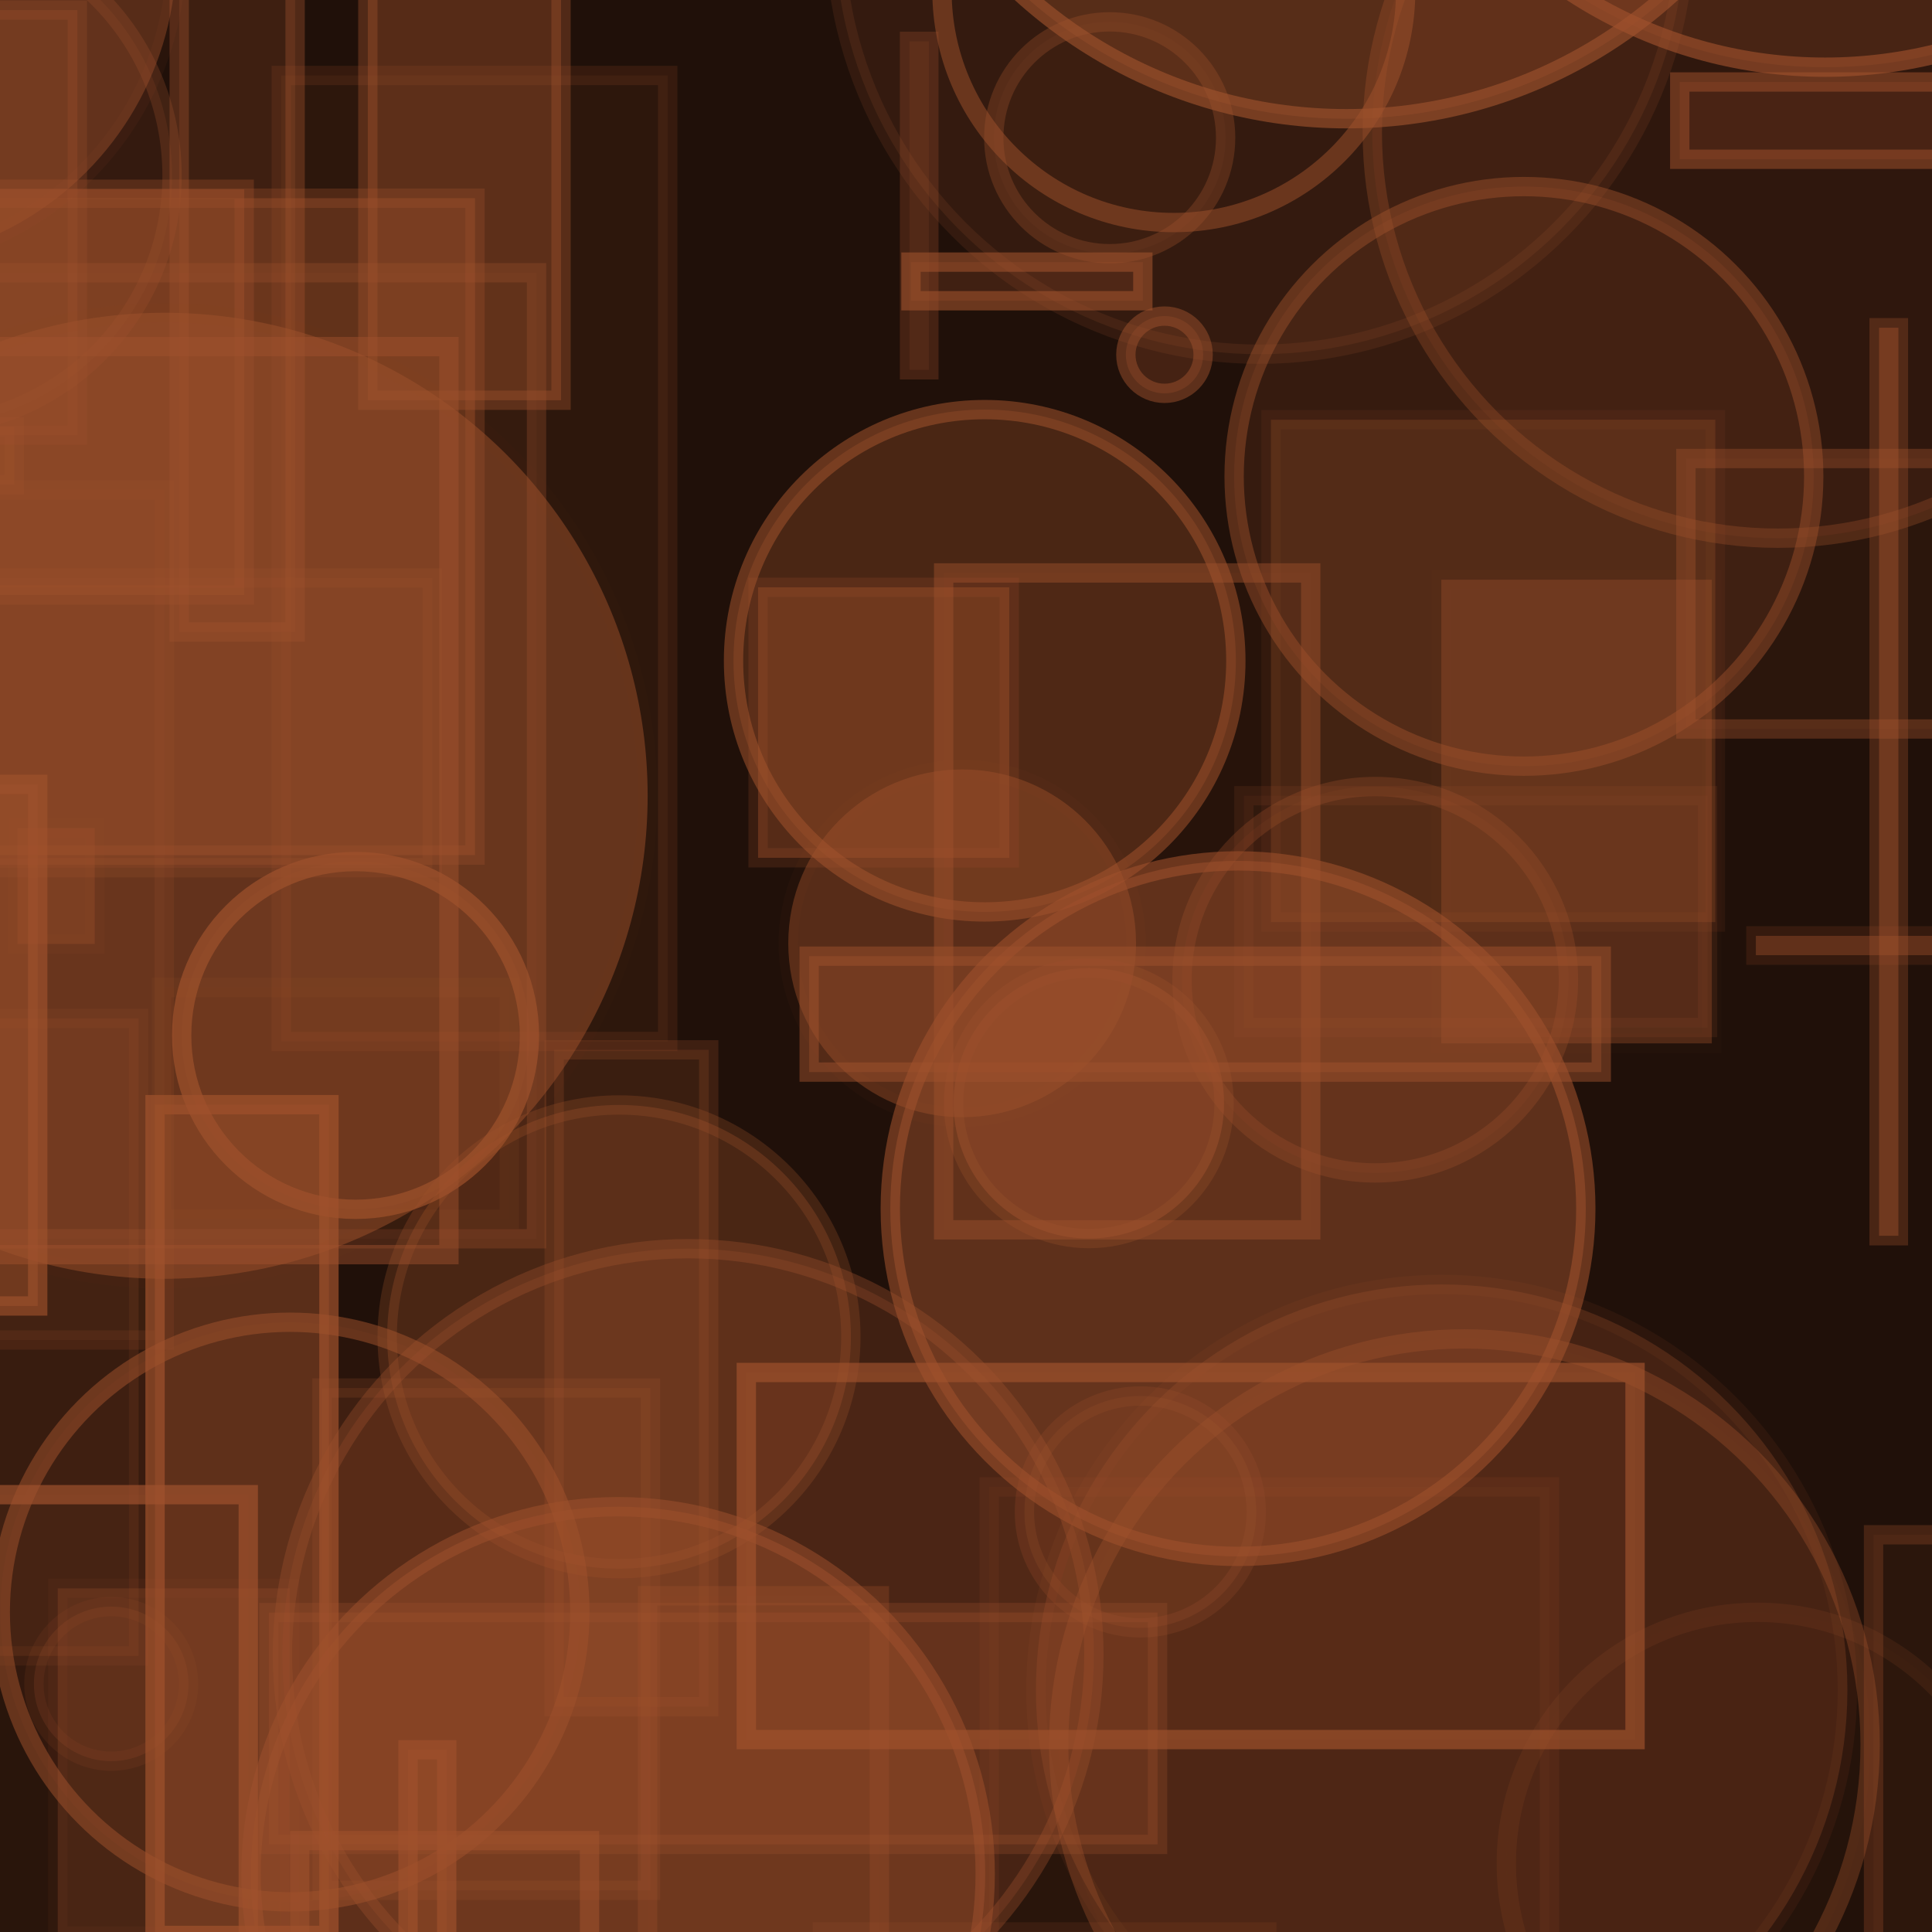 <?xml version="1.0" encoding="UTF-8" ?>
<!DOCTYPE svg PUBLIC "-//W3C//DTD SVG 1.1//EN" "http://www.w3.org/Graphics/SVG/1.1/DTD/svg11.dtd">
<svg width="100" height="100" xmlns="http://www.w3.org/2000/svg" version="1.1">
  <rect x="0" y="0" width="100" height="100" fill="black"/>
  <rect x="0" y="0" width="100" height="100" fill="rgb(160, 82, 45)" fill-opacity="0.2"/>
  <rect x="66.698" y="-33.957" width="21" height="22" stroke="rgb(160, 82, 45)" fill="rgb(160, 82, 45)" fill-opacity="0.14" stroke-opacity="0.12"/>
  <rect x="-6.625" y="29.915" width="29" height="15" stroke="rgb(160, 82, 45)" fill="rgb(160, 82, 45)" fill-opacity="0.18" stroke-opacity="0.21"/>
  <rect x="96.974" y="79.44" width="37" height="33" stroke="rgb(160, 82, 45)" fill="rgb(160, 82, 45)" fill-opacity="0.09" stroke-opacity="0.3"/>
  <rect x="86.944" y="4.243" width="20" height="4" stroke="rgb(160, 82, 45)" fill="rgb(160, 82, 45)" fill-opacity="0.23" stroke-opacity="0.52"/>
  <rect x="65.785" y="21.725" width="23" height="26" stroke="rgb(160, 82, 45)" fill="rgb(160, 82, 45)" fill-opacity="0.28" stroke-opacity="0.1"/>
  <rect x="-42.486" y="18.674" width="23" height="35" stroke="rgb(160, 82, 45)" fill="rgb(160, 82, 45)" fill-opacity="0.28" stroke-opacity="0.28"/>
  <rect x="31.41" y="-48.768" width="33" height="39" stroke="rgb(160, 82, 45)" fill="rgb(160, 82, 45)" fill-opacity="0.17" stroke-opacity="0.49"/>
  <circle cx="74.621" cy="87.483" r="21" stroke="rgb(160, 82, 45)" fill="rgb(160, 82, 45)" fill-opacity="0.29" stroke-opacity="0.1"/>
  <circle cx="56.357" cy="57.107" r="7" stroke="rgb(160, 82, 45)" fill="rgb(160, 82, 45)" fill-opacity="0.49" stroke-opacity="0.28"/>
  <rect x="-30.36" y="9.796" width="43" height="21" stroke="rgb(160, 82, 45)" fill="rgb(160, 82, 45)" fill-opacity="0.42" stroke-opacity="0.32"/>
  <rect x="33.516" y="82.595" width="12" height="33" stroke="rgb(160, 82, 45)" fill="rgb(160, 82, 45)" fill-opacity="0.03" stroke-opacity="0.3"/>
  <rect x="-39.706" y="55.607" width="36" height="13" stroke="rgb(160, 82, 45)" fill="rgb(160, 82, 45)" fill-opacity="0.22" stroke-opacity="0.26"/>
  <rect x="39.237" y="30.4" width="13" height="14" stroke="rgb(160, 82, 45)" fill="rgb(160, 82, 45)" fill-opacity="0.42" stroke-opacity="0.2"/>
  <circle cx="59.024" cy="78.257" r="6" stroke="rgb(160, 82, 45)" fill="rgb(160, 82, 45)" fill-opacity="0.22" stroke-opacity="0.23"/>
  <rect x="-44.74" y="25.886" width="41" height="27" stroke="rgb(160, 82, 45)" fill="rgb(160, 82, 45)" fill-opacity="0.46" stroke-opacity="0.48"/>
  <rect x="38.63" y="71.04" width="46" height="19" stroke="rgb(160, 82, 45)" fill="rgb(160, 82, 45)" fill-opacity="0.12" stroke-opacity="0.67"/>
  <circle cx="49.801" cy="48.826" r="9" stroke="rgb(160, 82, 45)" fill="rgb(160, 82, 45)" fill-opacity="0.43" stroke-opacity="0.04"/>
  <circle cx="1.826" cy="-39.744" r="3" stroke="rgb(160, 82, 45)" fill="rgb(160, 82, 45)" fill-opacity="0.19" stroke-opacity="0.0"/>
  <rect x="21.121" y="90.571" width="2" height="47" stroke="rgb(160, 82, 45)" fill="rgb(160, 82, 45)" fill-opacity="0.33" stroke-opacity="0.63"/>
  <rect x="-6.995" y="0.524" width="11" height="22" stroke="rgb(160, 82, 45)" fill="rgb(160, 82, 45)" fill-opacity="0.29" stroke-opacity="0.25"/>
  <rect x="61.167" y="-25.03" width="21" height="9" stroke="rgb(160, 82, 45)" fill="rgb(160, 82, 45)" fill-opacity="0.25" stroke-opacity="0.18"/>
  <rect x="-5.498" y="25.358" width="14" height="44" stroke="rgb(160, 82, 45)" fill="rgb(160, 82, 45)" fill-opacity="0.11" stroke-opacity="0.17"/>
  <rect x="42.57" y="99.994" width="23" height="21" stroke="rgb(160, 82, 45)" fill="rgb(160, 82, 45)" fill-opacity="0.15" stroke-opacity="0.14"/>
  <circle cx="-4.095" cy="9.088" r="13" stroke="rgb(160, 82, 45)" fill="rgb(160, 82, 45)" fill-opacity="0.16" stroke-opacity="0.27"/>
  <circle cx="50.967" cy="34.201" r="13" stroke="rgb(160, 82, 45)" fill="rgb(160, 82, 45)" fill-opacity="0.33" stroke-opacity="0.55"/>
  <circle cx="78.878" cy="24.657" r="15" stroke="rgb(160, 82, 45)" fill="rgb(160, 82, 45)" fill-opacity="0.18" stroke-opacity="0.46"/>
  <circle cx="57.438" cy="7.131" r="6" stroke="rgb(160, 82, 45)" fill="rgb(160, 82, 45)" fill-opacity="0.07" stroke-opacity="0.32"/>
  <circle cx="90.491" cy="98.649" r="0" stroke="rgb(160, 82, 45)" fill="rgb(160, 82, 45)" fill-opacity="0.35" stroke-opacity="0.21"/>
  <rect x="-22.229" y="14.119" width="50" height="50" stroke="rgb(160, 82, 45)" fill="rgb(160, 82, 45)" fill-opacity="0.07" stroke-opacity="0.31"/>
  <circle cx="15.014" cy="83.439" r="15" stroke="rgb(160, 82, 45)" fill="rgb(160, 82, 45)" fill-opacity="0.07" stroke-opacity="0.52"/>
  <rect x="-31.825" y="52.71" width="39" height="33" stroke="rgb(160, 82, 45)" fill="rgb(160, 82, 45)" fill-opacity="0.19" stroke-opacity="0.13"/>
  <circle cx="30.762" cy="-40.823" r="19" stroke="rgb(160, 82, 45)" fill="rgb(160, 82, 45)" fill-opacity="0.43" stroke-opacity="0.1"/>
  <rect x="8.026" y="57.178" width="9" height="43" stroke="rgb(160, 82, 45)" fill="rgb(160, 82, 45)" fill-opacity="0.45" stroke-opacity="0.7"/>
  <circle cx="71.182" cy="50.71" r="10" stroke="rgb(160, 82, 45)" fill="rgb(160, 82, 45)" fill-opacity="0.1" stroke-opacity="0.3"/>
  <rect x="-19.507" y="-30.719" width="17" height="14" stroke="rgb(160, 82, 45)" fill="rgb(160, 82, 45)" fill-opacity="0.4" stroke-opacity="0.28"/>
  <circle cx="92.031" cy="6.857" r="21" stroke="rgb(160, 82, 45)" fill="rgb(160, 82, 45)" fill-opacity="0.12" stroke-opacity="0.33"/>
  <circle cx="32.041" cy="69.193" r="12" stroke="rgb(160, 82, 45)" fill="rgb(160, 82, 45)" fill-opacity="0.33" stroke-opacity="0.28"/>
  <circle cx="18.403" cy="53.594" r="9" stroke="rgb(160, 82, 45)" fill="rgb(160, 82, 45)" fill-opacity="0.19" stroke-opacity="0.69"/>
  <circle cx="60.274" cy="18.36" r="2" stroke="rgb(160, 82, 45)" fill="rgb(160, 82, 45)" fill-opacity="0.29" stroke-opacity="0.49"/>
  <rect x="9.275" y="-16.289" width="6" height="49" stroke="rgb(160, 82, 45)" fill="rgb(160, 82, 45)" fill-opacity="0.24" stroke-opacity="0.38"/>
  <circle cx="3.973" cy="-40.992" r="19" stroke="rgb(160, 82, 45)" fill="rgb(160, 82, 45)" fill-opacity="0.07" stroke-opacity="0.2"/>
  <rect x="-10.762" y="92.206" width="3" height="9" stroke="rgb(160, 82, 45)" fill="rgb(160, 82, 45)" fill-opacity="0.48" stroke-opacity="0.23"/>
  <rect x="14.56" y="3.906" width="20" height="50" stroke="rgb(160, 82, 45)" fill="rgb(160, 82, 45)" fill-opacity="0.11" stroke-opacity="0.17"/>
  <rect x="49.3" y="-32.822" width="45" height="21" stroke="rgb(160, 82, 45)" fill="rgb(160, 82, 45)" fill-opacity="0.21" stroke-opacity="0.04"/>
  <rect x="-27.048" y="40.597" width="29" height="27" stroke="rgb(160, 82, 45)" fill="rgb(160, 82, 45)" fill-opacity="0.48" stroke-opacity="0.64"/>
  <circle cx="69.688" cy="-18.855" r="25" stroke="rgb(160, 82, 45)" fill="rgb(160, 82, 45)" fill-opacity="0.33" stroke-opacity="0.62"/>
  <circle cx="78.067" cy="-40.996" r="1" stroke="rgb(160, 82, 45)" fill="rgb(160, 82, 45)" fill-opacity="0.02" stroke-opacity="0.63"/>
  <rect x="97.261" y="16.963" width="1" height="47" stroke="rgb(160, 82, 45)" fill="rgb(160, 82, 45)" fill-opacity="0.46" stroke-opacity="0.32"/>
  <rect x="90.884" y="48.44" width="13" height="1" stroke="rgb(160, 82, 45)" fill="rgb(160, 82, 45)" fill-opacity="0.41" stroke-opacity="0.17"/>
  <rect x="-41.959" y="47.397" width="37" height="32" stroke="rgb(160, 82, 45)" fill="rgb(160, 82, 45)" fill-opacity="0.01" stroke-opacity="0.11"/>
  <circle cx="40.562" cy="-40.724" r="21" stroke="rgb(160, 82, 45)" fill="rgb(160, 82, 45)" fill-opacity="0.47" stroke-opacity="0.1"/>
  <circle cx="-31.524" cy="39.418" r="20" stroke="rgb(160, 82, 45)" fill="rgb(160, 82, 45)" fill-opacity="0.29" stroke-opacity="0.16"/>
  <circle cx="-7.713" cy="-40.655" r="2" stroke="rgb(160, 82, 45)" fill="rgb(160, 82, 45)" fill-opacity="0.37" stroke-opacity="0.6"/>
  <circle cx="65.206" cy="-3.666" r="22" stroke="rgb(160, 82, 45)" fill="rgb(160, 82, 45)" fill-opacity="0.16" stroke-opacity="0.16"/>
  <circle cx="-20.156" cy="82.094" r="4" stroke="rgb(160, 82, 45)" fill="rgb(160, 82, 45)" fill-opacity="0.33" stroke-opacity="0.33"/>
  <rect x="19.039" y="-5.284" width="10" height="26" stroke="rgb(160, 82, 45)" fill="rgb(160, 82, 45)" fill-opacity="0.42" stroke-opacity="0.38"/>
  <circle cx="-41.489" cy="28.269" r="16" stroke="rgb(160, 82, 45)" fill="rgb(160, 82, 45)" fill-opacity="0.11" stroke-opacity="0.52"/>
  <rect x="-22.413" y="10.259" width="47" height="34" stroke="rgb(160, 82, 45)" fill="rgb(160, 82, 45)" fill-opacity="0.42" stroke-opacity="0.3"/>
  <circle cx="31.994" cy="96.987" r="19" stroke="rgb(160, 82, 45)" fill="rgb(160, 82, 45)" fill-opacity="0.48" stroke-opacity="0.51"/>
  <circle cx="8.522" cy="41.189" r="25" stroke="rgb(160, 82, 45)" fill="rgb(160, 82, 45)" fill-opacity="0.49" stroke-opacity="0.02"/>
  <circle cx="-28.927" cy="-29.139" r="14" stroke="rgb(160, 82, 45)" fill="rgb(160, 82, 45)" fill-opacity="0.11" stroke-opacity="0.06"/>
  <circle cx="94.47" cy="-20.522" r="24" stroke="rgb(160, 82, 45)" fill="rgb(160, 82, 45)" fill-opacity="0.23" stroke-opacity="0.63"/>
  <rect x="-4.149" y="77.364" width="17" height="27" stroke="rgb(160, 82, 45)" fill="rgb(160, 82, 45)" fill-opacity="0.08" stroke-opacity="0.69"/>
  <circle cx="90.966" cy="96.452" r="13" stroke="rgb(160, 82, 45)" fill="rgb(160, 82, 45)" fill-opacity="0.02" stroke-opacity="0.14"/>
  <circle cx="35.619" cy="85.632" r="21" stroke="rgb(160, 82, 45)" fill="rgb(160, 82, 45)" fill-opacity="0.25" stroke-opacity="0.36"/>
  <rect x="-40.262" y="22.085" width="41" height="3" stroke="rgb(160, 82, 45)" fill="rgb(160, 82, 45)" fill-opacity="0.33" stroke-opacity="0.27"/>
  <circle cx="5.756" cy="87.158" r="4" stroke="rgb(160, 82, 45)" fill="rgb(160, 82, 45)" fill-opacity="0.2" stroke-opacity="0.13"/>
  <rect x="47.077" y="2.141" width="1" height="17" stroke="rgb(160, 82, 45)" fill="rgb(160, 82, 45)" fill-opacity="0.15" stroke-opacity="0.29"/>
  <rect x="47.153" y="13.567" width="12" height="2" stroke="rgb(160, 82, 45)" fill="rgb(160, 82, 45)" fill-opacity="0.25" stroke-opacity="0.59"/>
  <rect x="41.882" y="49.492" width="41" height="6" stroke="rgb(160, 82, 45)" fill="rgb(160, 82, 45)" fill-opacity="0.38" stroke-opacity="0.49"/>
  <rect x="36.515" y="-13.944" width="36" height="3" stroke="rgb(160, 82, 45)" fill="rgb(160, 82, 45)" fill-opacity="0.38" stroke-opacity="0.16"/>
  <rect x="8.364" y="51.113" width="18" height="12" stroke="rgb(160, 82, 45)" fill="rgb(160, 82, 45)" fill-opacity="0.02" stroke-opacity="0.11"/>
  <rect x="2.989" y="82.214" width="12" height="18" stroke="rgb(160, 82, 45)" fill="rgb(160, 82, 45)" fill-opacity="0.27" stroke-opacity="0.07"/>
  <rect x="-0.763" y="17.941" width="24" height="47" stroke="rgb(160, 82, 45)" fill="rgb(160, 82, 45)" fill-opacity="0.0" stroke-opacity="0.47"/>
  <rect x="-11.852" y="-24.117" width="20" height="15" stroke="rgb(160, 82, 45)" fill="rgb(160, 82, 45)" fill-opacity="0.11" stroke-opacity="0.48"/>
  <circle cx="-25.647" cy="63.363" r="23" stroke="rgb(160, 82, 45)" fill="rgb(160, 82, 45)" fill-opacity="0.08" stroke-opacity="0.32"/>
  <circle cx="-28.648" cy="72.958" r="17" stroke="rgb(160, 82, 45)" fill="rgb(160, 82, 45)" fill-opacity="0.2" stroke-opacity="0.0"/>
  <circle cx="4.3" cy="-26.301" r="1" stroke="rgb(160, 82, 45)" fill="rgb(160, 82, 45)" fill-opacity="0.47" stroke-opacity="0.4"/>
  <rect x="74.603" y="30.005" width="14" height="24" stroke="rgb(160, 82, 45)" fill="rgb(160, 82, 45)" fill-opacity="0.37" stroke-opacity="0.03"/>
  <rect x="0.902" y="42.86" width="4" height="6" stroke="rgb(160, 82, 45)" fill="rgb(160, 82, 45)" fill-opacity="0.35" stroke-opacity="0.08"/>
  <rect x="64.383" y="41.186" width="24" height="12" stroke="rgb(160, 82, 45)" fill="rgb(160, 82, 45)" fill-opacity="0.09" stroke-opacity="0.14"/>
  <circle cx="60.757" cy="-0.481" r="12" stroke="rgb(160, 82, 45)" fill="rgb(160, 82, 45)" fill-opacity="0.0" stroke-opacity="0.5"/>
  <circle cx="-6.871" cy="-2.387" r="16" stroke="rgb(160, 82, 45)" fill="rgb(160, 82, 45)" fill-opacity="0.43" stroke-opacity="0.07"/>
  <circle cx="64.081" cy="62.559" r="18" stroke="rgb(160, 82, 45)" fill="rgb(160, 82, 45)" fill-opacity="0.49" stroke-opacity="0.57"/>
  <rect x="-28.519" y="-28.431" width="2" height="25" stroke="rgb(160, 82, 45)" fill="rgb(160, 82, 45)" fill-opacity="0.42" stroke-opacity="0.23"/>
  <circle cx="-23.612" cy="77.968" r="12" stroke="rgb(160, 82, 45)" fill="rgb(160, 82, 45)" fill-opacity="0.11" stroke-opacity="0.3"/>
  <rect x="46.52" y="-48.067" width="44" height="33" stroke="rgb(160, 82, 45)" fill="rgb(160, 82, 45)" fill-opacity="0.1" stroke-opacity="0.2"/>
  <rect x="51.201" y="76.962" width="29" height="25" stroke="rgb(160, 82, 45)" fill="rgb(160, 82, 45)" fill-opacity="0.08" stroke-opacity="0.12"/>
  <rect x="28.684" y="54.34" width="8" height="34" stroke="rgb(160, 82, 45)" fill="rgb(160, 82, 45)" fill-opacity="0.21" stroke-opacity="0.24"/>
  <rect x="16.667" y="71.843" width="17" height="26" stroke="rgb(160, 82, 45)" fill="rgb(160, 82, 45)" fill-opacity="0.19" stroke-opacity="0.21"/>
  <rect x="87.262" y="23.732" width="21" height="14" stroke="rgb(160, 82, 45)" fill="rgb(160, 82, 45)" fill-opacity="0.09" stroke-opacity="0.38"/>
  <circle cx="-10.741" cy="17.584" r="7" stroke="rgb(160, 82, 45)" fill="rgb(160, 82, 45)" fill-opacity="0.0" stroke-opacity="0.08"/>
  <rect x="-15.6" y="46.707" width="10" height="9" stroke="rgb(160, 82, 45)" fill="rgb(160, 82, 45)" fill-opacity="0.3" stroke-opacity="0.34"/>
  <rect x="-42.593" y="-18.613" width="41" height="39" stroke="rgb(160, 82, 45)" fill="rgb(160, 82, 45)" fill-opacity="0.47" stroke-opacity="0.52"/>
  <circle cx="75.798" cy="90.301" r="21" stroke="rgb(160, 82, 45)" fill="rgb(160, 82, 45)" fill-opacity="0.03" stroke-opacity="0.37"/>
  <rect x="15.515" y="95.269" width="15" height="50" stroke="rgb(160, 82, 45)" fill="rgb(160, 82, 45)" fill-opacity="0.0" stroke-opacity="0.57"/>
  <rect x="13.915" y="83.465" width="46" height="12" stroke="rgb(160, 82, 45)" fill="rgb(160, 82, 45)" fill-opacity="0.3" stroke-opacity="0.27"/>
  <rect x="48.843" y="29.655" width="19" height="34" stroke="rgb(160, 82, 45)" fill="rgb(160, 82, 45)" fill-opacity="0.06" stroke-opacity="0.46"/>
  <circle cx="97.612" cy="-27.958" r="20" stroke="rgb(160, 82, 45)" fill="rgb(160, 82, 45)" fill-opacity="0.14" stroke-opacity="0.18"/>
  <circle cx="58.228" cy="-34.565" r="4" stroke="rgb(160, 82, 45)" fill="rgb(160, 82, 45)" fill-opacity="0.5" stroke-opacity="0.6"/>
  <circle cx="2.677" cy="-26.045" r="12" stroke="rgb(160, 82, 45)" fill="rgb(160, 82, 45)" fill-opacity="0.24" stroke-opacity="0.4"/>
</svg>
